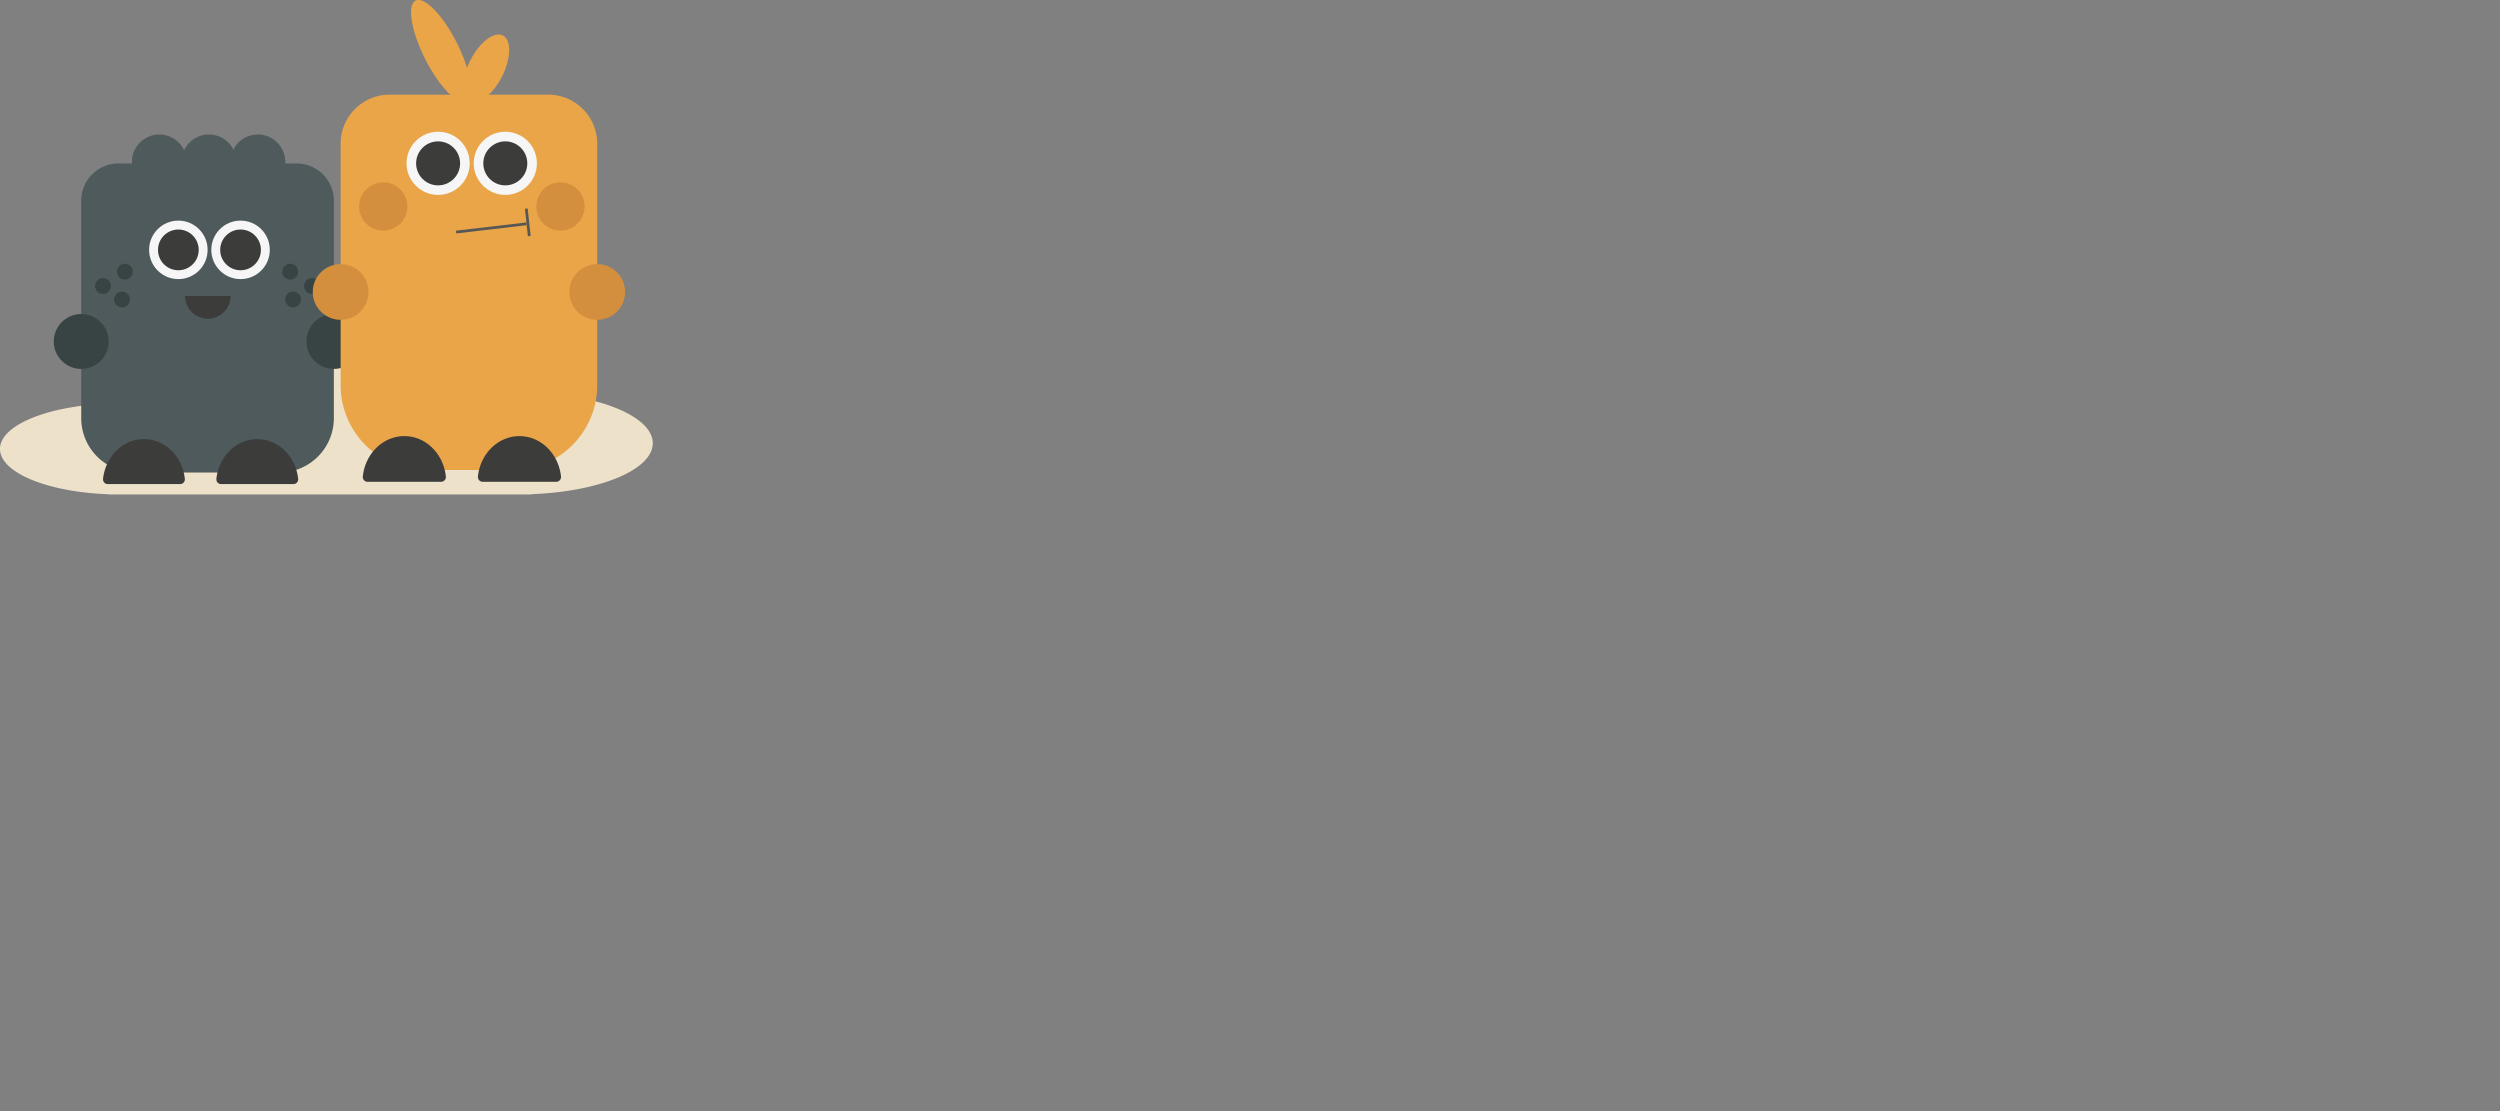 <svg viewBox="0 0 900 400" xmlns="http://www.w3.org/2000/svg"><rect x="0" y="0" width="900" height="400" fill="#808080" stroke="none"/><path d="m235 159.56c0-10.18-21.69-18.44-48.46-18.44a122.8 122.8 0 0 0 -13.71.76c-7.06-8.5-28-14.67-52.63-14.67-19 0-35.85 3.68-45.77 9.26a59.3 59.3 0 0 0 -12.88-1.35c-13.88 0-25.14 4.28-25.14 9.56a3.85 3.85 0 0 0 .09.76c-20.68 1.2-36.5 7.99-36.5 16.18 0 8.52 17.09 15.51 38.93 16.3v.08h152.4v-.1c24.52-.9 43.67-8.78 43.67-18.34z" fill="#ede1ca"/><path d="m42.66 58.84h64.11a13.42 13.42 0 0 1 13.42 13.42v78.27a19.57 19.57 0 0 1 -19.57 19.57h-51.81a19.57 19.57 0 0 1 -19.57-19.57v-78.27a13.42 13.42 0 0 1 13.42-13.42z" fill="#4f5a5c"/><g fill="#384344"><circle cx="105.51" cy="107.81" r="2.86"/><circle cx="104.48" cy="97.79" r="2.86"/><circle cx="112.34" cy="102.97" r="2.86"/><circle cx="43.92" cy="107.81" r="2.86"/><circle cx="44.95" cy="97.79" r="2.86"/><circle cx="37.09" cy="102.97" r="2.86"/></g><circle cx="64.21" cy="89.95" fill="#f6f6f6" r="10.53"/><circle cx="64.21" cy="89.96" fill="#3c3c3b" r="7.33"/><circle cx="86.6" cy="89.95" fill="#f6f6f6" r="10.53"/><circle cx="86.6" cy="89.96" fill="#3c3c3b" r="7.33"/><path d="m74.82 114.75a8.2 8.2 0 0 0 8.2-8.2h-16.4a8.2 8.2 0 0 0 8.2 8.2z" fill="#3c3c3b"/><circle cx="29.24" cy="122.93" fill="#384344" r="9.88"/><circle cx="57.35" cy="58.3" fill="#4f5a5c" r="9.88"/><circle cx="75.21" cy="58.3" fill="#4f5a5c" r="9.88"/><circle cx="92.82" cy="58.3" fill="#4f5a5c" r="9.88"/><circle cx="120.19" cy="122.93" fill="#384344" r="9.88"/><path d="m140.28 34.07h57.08a17.65 17.65 0 0 1 17.64 17.66v86.93a30.53 30.53 0 0 1 -30.53 30.53h-31.31a30.53 30.53 0 0 1 -30.53-30.53v-86.93a17.65 17.65 0 0 1 17.65-17.66z" fill="#eaa548"/><path d="m145.56 157c-7.72 0-14.08 6.35-14.95 14.53a1.73 1.73 0 0 0 1.71 1.92h26.48a1.73 1.73 0 0 0 1.71-1.92c-.87-8.2-7.23-14.53-14.95-14.53z" fill="#3c3c3b"/><path d="m187 157c-7.72 0-14.08 6.35-14.95 14.53a1.74 1.74 0 0 0 1.71 1.92h26.49a1.74 1.74 0 0 0 1.71-1.92c-.87-8.2-7.24-14.53-14.96-14.53z" fill="#3c3c3b"/><circle cx="122.62" cy="105.11" fill="#d38f3d" r="10.03"/><circle cx="215.01" cy="105.11" fill="#d38f3d" r="10.03"/><circle cx="201.76" cy="74.34" fill="#d38f3d" r="8.69"/><circle cx="137.97" cy="74.34" fill="#d38f3d" r="8.69"/><path d="m164.21 83.54 25.32-2.97" fill="none" stroke="#575756" stroke-miterlimit="10"/><path d="m189.47 75.11 1.07 9.89" fill="none" stroke="#575756" stroke-miterlimit="10"/><circle cx="157.72" cy="58.79" fill="#f6f6f6" r="11.37"/><circle cx="157.72" cy="58.81" fill="#3c3c3b" r="7.92"/><circle cx="181.91" cy="58.79" fill="#f6f6f6" r="11.37"/><circle cx="181.91" cy="58.81" fill="#3c3c3b" r="7.92"/><ellipse cx="158.77" cy="18.36" fill="#eaa548" rx="6.4" ry="20.3" transform="matrix(.893 -.45 .45 .893 8.71 73.37)"/><ellipse cx="175" cy="24.61" fill="#eaa548" rx="13.3" ry="6.4" transform="matrix(.45 -.893 .893 .45 74.3 169.84)"/><path d="m51.82 158.08c-7.6 0-13.86 6.25-14.72 14.31a1.7 1.7 0 0 0 1.68 1.88h26.08a1.7 1.7 0 0 0 1.68-1.88c-.86-8.06-7.12-14.31-14.72-14.31z" fill="#3c3c3b"/><path d="m92.62 158.08c-7.6 0-13.87 6.25-14.72 14.31a1.69 1.69 0 0 0 1.68 1.88h26.07a1.71 1.71 0 0 0 1.69-1.88c-.86-8.06-7.12-14.31-14.72-14.31z" fill="#3c3c3b"/></svg>